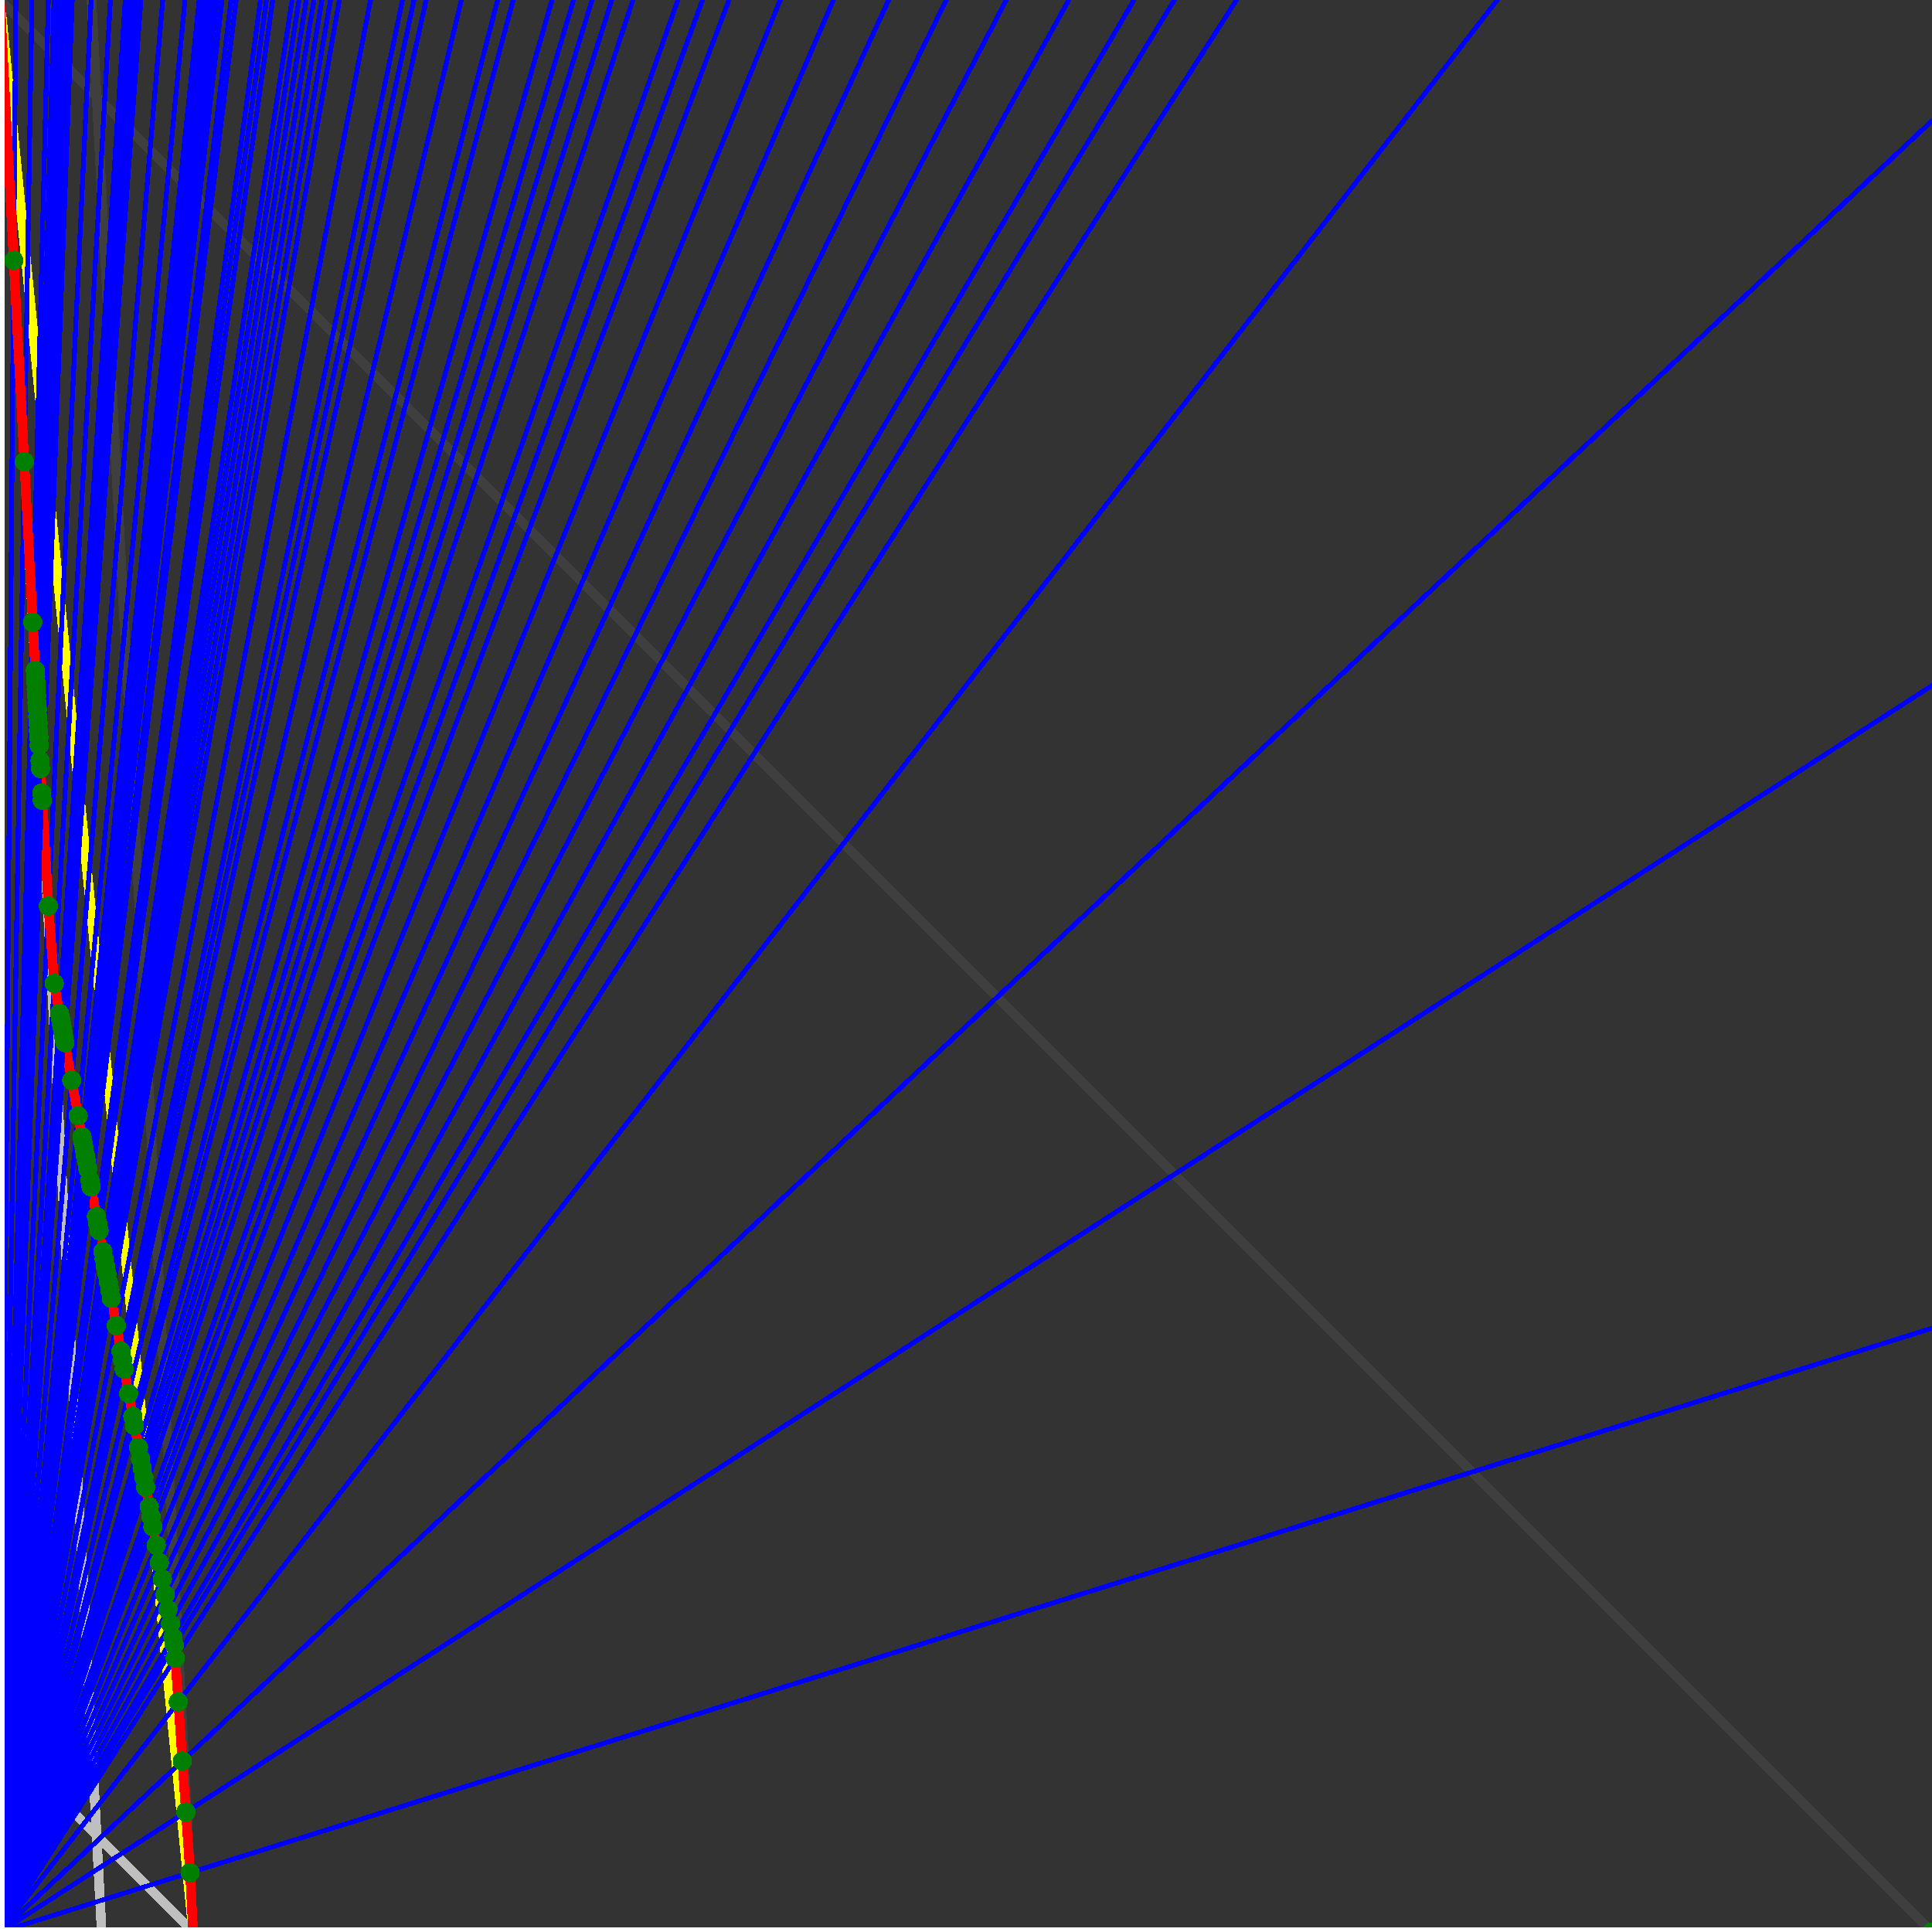 <svg xmlns="http://www.w3.org/2000/svg" version="1.1" width = "750" height = "750" viewBox = "0 0 750 750"  shape-rendering="crispEdges">
<rect x="0" y="0" width="750" height="750" fill="#333333" stroke="none"/>
<path stroke-linejoin="round" stroke-linecap="round" stroke="rgb(255,255,0)" stroke-width="3.75" fill="none" d="M 75 750 L 0 0 " />
<path stroke-linejoin="round" stroke-linecap="round" stroke="rgb(63,63,63)" stroke-width="3.75" fill="none" d="M 0 0 L 750 750 M 75 750 L 35.526 0 " />
<path stroke-linejoin="round" stroke-linecap="round" stroke="rgb(191,191,191)" stroke-width="3.75" fill="none" d="M 0 675 L 75 750 M 0 0 L 39.474 750 " />
<path stroke-linejoin="round" stroke-linecap="round" stroke="rgb(0,0,255)" stroke-width="1.875" fill="none" d="M 0 750 L 750 515.625 " />
<path stroke-linejoin="round" stroke-linecap="round" stroke="rgb(255,0,0)" stroke-width="3.75" fill="none" d="M 73.786 726.942 L 75 750 " />
<path stroke-linejoin="round" stroke-linecap="round" stroke="rgb(0,0,255)" stroke-width="1.875" fill="none" d="M 0 750 L 750 266.129 " />
<path stroke-linejoin="round" stroke-linecap="round" stroke="rgb(255,0,0)" stroke-width="3.75" fill="none" d="M 72.166 703.442 L 73.786 726.942 " />
<path stroke-linejoin="round" stroke-linecap="round" stroke="rgb(0,0,255)" stroke-width="1.875" fill="none" d="M 0 750 L 750 46.875 " />
<path stroke-linejoin="round" stroke-linecap="round" stroke="rgb(255,0,0)" stroke-width="3.75" fill="none" d="M 70.799 683.626 L 72.166 703.442 " />
<path stroke-linejoin="round" stroke-linecap="round" stroke="rgb(0,0,255)" stroke-width="1.875" fill="none" d="M 0 750 L 581.25 0 " />
<path stroke-linejoin="round" stroke-linecap="round" stroke="rgb(255,0,0)" stroke-width="3.75" fill="none" d="M 69.217 660.688 L 70.799 683.626 " />
<path stroke-linejoin="round" stroke-linecap="round" stroke="rgb(0,0,255)" stroke-width="1.875" fill="none" d="M 0 750 L 480 0 " />
<path stroke-linejoin="round" stroke-linecap="round" stroke="rgb(255,0,0)" stroke-width="3.75" fill="none" d="M 68.044 643.681 L 69.217 660.688 " />
<path stroke-linejoin="round" stroke-linecap="round" stroke="rgb(0,0,255)" stroke-width="1.875" fill="none" d="M 0 750 L 455.882 0 " />
<path stroke-linejoin="round" stroke-linecap="round" stroke="rgb(255,0,0)" stroke-width="3.75" fill="none" d="M 67.696 638.629 L 68.044 643.681 " />
<path stroke-linejoin="round" stroke-linecap="round" stroke="rgb(0,0,255)" stroke-width="1.875" fill="none" d="M 0 750 L 440.217 0 " />
<path stroke-linejoin="round" stroke-linecap="round" stroke="rgb(255,0,0)" stroke-width="3.75" fill="none" d="M 67.146 635.604 L 67.696 638.629 " />
<path stroke-linejoin="round" stroke-linecap="round" stroke="rgb(0,0,255)" stroke-width="1.875" fill="none" d="M 0 750 L 414.894 0 " />
<path stroke-linejoin="round" stroke-linecap="round" stroke="rgb(255,0,0)" stroke-width="3.75" fill="none" d="M 66.19 630.348 L 67.146 635.604 " />
<path stroke-linejoin="round" stroke-linecap="round" stroke="rgb(0,0,255)" stroke-width="1.875" fill="none" d="M 0 750 L 390.625 0 " />
<path stroke-linejoin="round" stroke-linecap="round" stroke="rgb(255,0,0)" stroke-width="3.75" fill="none" d="M 65.188 624.838 L 66.19 630.348 " />
<path stroke-linejoin="round" stroke-linecap="round" stroke="rgb(0,0,255)" stroke-width="1.875" fill="none" d="M 0 750 L 367.347 0 " />
<path stroke-linejoin="round" stroke-linecap="round" stroke="rgb(255,0,0)" stroke-width="3.75" fill="none" d="M 64.137 619.054 L 65.188 624.838 " />
<path stroke-linejoin="round" stroke-linecap="round" stroke="rgb(0,0,255)" stroke-width="1.875" fill="none" d="M 0 750 L 345 0 " />
<path stroke-linejoin="round" stroke-linecap="round" stroke="rgb(255,0,0)" stroke-width="3.75" fill="none" d="M 63.031 612.975 L 64.137 619.054 " />
<path stroke-linejoin="round" stroke-linecap="round" stroke="rgb(0,0,255)" stroke-width="1.875" fill="none" d="M 0 750 L 323.529 0 " />
<path stroke-linejoin="round" stroke-linecap="round" stroke="rgb(255,0,0)" stroke-width="3.75" fill="none" d="M 61.868 606.578 L 63.031 612.975 " />
<path stroke-linejoin="round" stroke-linecap="round" stroke="rgb(0,0,255)" stroke-width="1.875" fill="none" d="M 0 750 L 302.885 0 " />
<path stroke-linejoin="round" stroke-linecap="round" stroke="rgb(255,0,0)" stroke-width="3.75" fill="none" d="M 60.643 599.837 L 61.868 606.578 " />
<path stroke-linejoin="round" stroke-linecap="round" stroke="rgb(0,0,255)" stroke-width="1.875" fill="none" d="M 0 750 L 283.019 0 " />
<path stroke-linejoin="round" stroke-linecap="round" stroke="rgb(255,0,0)" stroke-width="3.75" fill="none" d="M 59.349 592.724 L 60.643 599.837 " />
<path stroke-linejoin="round" stroke-linecap="round" stroke="rgb(0,0,255)" stroke-width="1.875" fill="none" d="M 0 750 L 272.727 0 " />
<path stroke-linejoin="round" stroke-linecap="round" stroke="rgb(255,0,0)" stroke-width="3.75" fill="none" d="M 58.63 588.767 L 59.349 592.724 " />
<path stroke-linejoin="round" stroke-linecap="round" stroke="rgb(0,0,255)" stroke-width="1.875" fill="none" d="M 0 750 L 263.158 0 " />
<path stroke-linejoin="round" stroke-linecap="round" stroke="rgb(255,0,0)" stroke-width="3.75" fill="none" d="M 57.928 584.905 L 58.63 588.767 " />
<path stroke-linejoin="round" stroke-linecap="round" stroke="rgb(0,0,255)" stroke-width="1.875" fill="none" d="M 0 750 L 245.69 0 " />
<path stroke-linejoin="round" stroke-linecap="round" stroke="rgb(255,0,0)" stroke-width="3.75" fill="none" d="M 56.555 577.357 L 57.928 584.905 " />
<path stroke-linejoin="round" stroke-linecap="round" stroke="rgb(0,0,255)" stroke-width="1.875" fill="none" d="M 0 750 L 237.5 0 " />
<path stroke-linejoin="round" stroke-linecap="round" stroke="rgb(255,0,0)" stroke-width="3.75" fill="none" d="M 55.868 573.575 L 56.555 577.357 " />
<path stroke-linejoin="round" stroke-linecap="round" stroke="rgb(0,0,255)" stroke-width="1.875" fill="none" d="M 0 750 L 229.839 0 " />
<path stroke-linejoin="round" stroke-linecap="round" stroke="rgb(255,0,0)" stroke-width="3.75" fill="none" d="M 55.197 569.884 L 55.868 573.575 " />
<path stroke-linejoin="round" stroke-linecap="round" stroke="rgb(0,0,255)" stroke-width="1.875" fill="none" d="M 0 750 L 222.656 0 " />
<path stroke-linejoin="round" stroke-linecap="round" stroke="rgb(255,0,0)" stroke-width="3.75" fill="none" d="M 54.542 566.281 L 55.197 569.884 " />
<path stroke-linejoin="round" stroke-linecap="round" stroke="rgb(0,0,255)" stroke-width="1.875" fill="none" d="M 0 750 L 214.286 0 " />
<path stroke-linejoin="round" stroke-linecap="round" stroke="rgb(255,0,0)" stroke-width="3.75" fill="none" d="M 53.744 561.895 L 54.542 566.281 " />
<path stroke-linejoin="round" stroke-linecap="round" stroke="rgb(0,0,255)" stroke-width="1.875" fill="none" d="M 0 750 L 199.219 0 " />
<path stroke-linejoin="round" stroke-linecap="round" stroke="rgb(255,0,0)" stroke-width="3.75" fill="none" d="M 52.209 553.45 L 53.744 561.895 " />
<path stroke-linejoin="round" stroke-linecap="round" stroke="rgb(0,0,255)" stroke-width="1.875" fill="none" d="M 0 750 L 193.182 0 " />
<path stroke-linejoin="round" stroke-linecap="round" stroke="rgb(255,0,0)" stroke-width="3.75" fill="none" d="M 51.554 549.849 L 52.209 553.45 " />
<path stroke-linejoin="round" stroke-linecap="round" stroke="rgb(0,0,255)" stroke-width="1.875" fill="none" d="M 0 750 L 179.104 0 " />
<path stroke-linejoin="round" stroke-linecap="round" stroke="rgb(255,0,0)" stroke-width="3.75" fill="none" d="M 49.93 540.918 L 51.554 549.849 " />
<path stroke-linejoin="round" stroke-linecap="round" stroke="rgb(0,0,255)" stroke-width="1.875" fill="none" d="M 0 750 L 165.441 0 " />
<path stroke-linejoin="round" stroke-linecap="round" stroke="rgb(255,0,0)" stroke-width="3.75" fill="none" d="M 48.209 531.452 L 49.93 540.918 " />
<path stroke-linejoin="round" stroke-linecap="round" stroke="rgb(0,0,255)" stroke-width="1.875" fill="none" d="M 0 750 L 160.714 0 " />
<path stroke-linejoin="round" stroke-linecap="round" stroke="rgb(255,0,0)" stroke-width="3.75" fill="none" d="M 47.577 527.975 L 48.209 531.452 " />
<path stroke-linejoin="round" stroke-linecap="round" stroke="rgb(0,0,255)" stroke-width="1.875" fill="none" d="M 0 750 L 156.25 0 " />
<path stroke-linejoin="round" stroke-linecap="round" stroke="rgb(255,0,0)" stroke-width="3.75" fill="none" d="M 46.961 524.587 L 47.577 527.975 " />
<path stroke-linejoin="round" stroke-linecap="round" stroke="rgb(0,0,255)" stroke-width="1.875" fill="none" d="M 0 750 L 143.836 0 " />
<path stroke-linejoin="round" stroke-linecap="round" stroke="rgb(255,0,0)" stroke-width="3.75" fill="none" d="M 45.145 514.6 L 46.961 524.587 " />
<path stroke-linejoin="round" stroke-linecap="round" stroke="rgb(0,0,255)" stroke-width="1.875" fill="none" d="M 0 750 L 131.757 0 " />
<path stroke-linejoin="round" stroke-linecap="round" stroke="rgb(255,0,0)" stroke-width="3.75" fill="none" d="M 43.217 503.995 L 45.145 514.6 " />
<path stroke-linejoin="round" stroke-linecap="round" stroke="rgb(0,0,255)" stroke-width="1.875" fill="none" d="M 0 750 L 128.289 0 " />
<path stroke-linejoin="round" stroke-linecap="round" stroke="rgb(255,0,0)" stroke-width="3.75" fill="none" d="M 42.631 500.772 L 43.217 503.995 " />
<path stroke-linejoin="round" stroke-linecap="round" stroke="rgb(0,0,255)" stroke-width="1.875" fill="none" d="M 0 750 L 125 0 " />
<path stroke-linejoin="round" stroke-linecap="round" stroke="rgb(255,0,0)" stroke-width="3.75" fill="none" d="M 42.061 497.636 L 42.631 500.772 " />
<path stroke-linejoin="round" stroke-linecap="round" stroke="rgb(0,0,255)" stroke-width="1.875" fill="none" d="M 0 750 L 121.875 0 " />
<path stroke-linejoin="round" stroke-linecap="round" stroke="rgb(255,0,0)" stroke-width="3.75" fill="none" d="M 41.505 494.582 L 42.061 497.636 " />
<path stroke-linejoin="round" stroke-linecap="round" stroke="rgb(0,0,255)" stroke-width="1.875" fill="none" d="M 0 750 L 118.902 0 " />
<path stroke-linejoin="round" stroke-linecap="round" stroke="rgb(255,0,0)" stroke-width="3.75" fill="none" d="M 40.965 491.608 L 41.505 494.582 " />
<path stroke-linejoin="round" stroke-linecap="round" stroke="rgb(0,0,255)" stroke-width="1.875" fill="none" d="M 0 750 L 116.071 0 " />
<path stroke-linejoin="round" stroke-linecap="round" stroke="rgb(255,0,0)" stroke-width="3.75" fill="none" d="M 40.438 488.71 L 40.965 491.608 " />
<path stroke-linejoin="round" stroke-linecap="round" stroke="rgb(0,0,255)" stroke-width="1.875" fill="none" d="M 0 750 L 113.372 0 " />
<path stroke-linejoin="round" stroke-linecap="round" stroke="rgb(255,0,0)" stroke-width="3.75" fill="none" d="M 39.924 485.885 L 40.438 488.71 " />
<path stroke-linejoin="round" stroke-linecap="round" stroke="rgb(0,0,255)" stroke-width="1.875" fill="none" d="M 0 750 L 105.882 0 " />
<path stroke-linejoin="round" stroke-linecap="round" stroke="rgb(255,0,0)" stroke-width="3.75" fill="none" d="M 38.44 477.72 L 39.924 485.885 " />
<path stroke-linejoin="round" stroke-linecap="round" stroke="rgb(0,0,255)" stroke-width="1.875" fill="none" d="M 0 750 L 103.448 0 " />
<path stroke-linejoin="round" stroke-linecap="round" stroke="rgb(255,0,0)" stroke-width="3.75" fill="none" d="M 37.937 474.956 L 38.44 477.72 " />
<path stroke-linejoin="round" stroke-linecap="round" stroke="rgb(0,0,255)" stroke-width="1.875" fill="none" d="M 0 750 L 101.124 0 " />
<path stroke-linejoin="round" stroke-linecap="round" stroke="rgb(255,0,0)" stroke-width="3.75" fill="none" d="M 37.448 472.264 L 37.937 474.956 " />
<path stroke-linejoin="round" stroke-linecap="round" stroke="rgb(0,0,255)" stroke-width="1.875" fill="none" d="M 0 750 L 91.667 0 " />
<path stroke-linejoin="round" stroke-linecap="round" stroke="rgb(255,0,0)" stroke-width="3.75" fill="none" d="M 35.353 460.745 L 37.448 472.264 " />
<path stroke-linejoin="round" stroke-linecap="round" stroke="rgb(0,0,255)" stroke-width="1.875" fill="none" d="M 0 750 L 89.674 0 " />
<path stroke-linejoin="round" stroke-linecap="round" stroke="rgb(255,0,0)" stroke-width="3.75" fill="none" d="M 34.89 458.195 L 35.353 460.745 " />
<path stroke-linejoin="round" stroke-linecap="round" stroke="rgb(0,0,255)" stroke-width="1.875" fill="none" d="M 0 750 L 86.207 0 " />
<path stroke-linejoin="round" stroke-linecap="round" stroke="rgb(255,0,0)" stroke-width="3.75" fill="none" d="M 34.063 453.65 L 34.89 458.195 " />
<path stroke-linejoin="round" stroke-linecap="round" stroke="rgb(0,0,255)" stroke-width="1.875" fill="none" d="M 0 750 L 84.27 0 " />
<path stroke-linejoin="round" stroke-linecap="round" stroke="rgb(255,0,0)" stroke-width="3.75" fill="none" d="M 33.59 451.048 L 34.063 453.65 " />
<path stroke-linejoin="round" stroke-linecap="round" stroke="rgb(0,0,255)" stroke-width="1.875" fill="none" d="M 0 750 L 82.418 0 " />
<path stroke-linejoin="round" stroke-linecap="round" stroke="rgb(255,0,0)" stroke-width="3.75" fill="none" d="M 33.13 448.517 L 33.59 451.048 " />
<path stroke-linejoin="round" stroke-linecap="round" stroke="rgb(0,0,255)" stroke-width="1.875" fill="none" d="M 0 750 L 80.645 0 " />
<path stroke-linejoin="round" stroke-linecap="round" stroke="rgb(255,0,0)" stroke-width="3.75" fill="none" d="M 32.682 446.055 L 33.13 448.517 " />
<path stroke-linejoin="round" stroke-linecap="round" stroke="rgb(0,0,255)" stroke-width="1.875" fill="none" d="M 0 750 L 78.947 0 " />
<path stroke-linejoin="round" stroke-linecap="round" stroke="rgb(255,0,0)" stroke-width="3.75" fill="none" d="M 32.247 443.658 L 32.682 446.055 " />
<path stroke-linejoin="round" stroke-linecap="round" stroke="rgb(0,0,255)" stroke-width="1.875" fill="none" d="M 0 750 L 77.32 0 " />
<path stroke-linejoin="round" stroke-linecap="round" stroke="rgb(255,0,0)" stroke-width="3.75" fill="none" d="M 31.822 441.324 L 32.247 443.658 " />
<path stroke-linejoin="round" stroke-linecap="round" stroke="rgb(0,0,255)" stroke-width="1.875" fill="none" d="M 0 750 L 71.809 0 " />
<path stroke-linejoin="round" stroke-linecap="round" stroke="rgb(255,0,0)" stroke-width="3.75" fill="none" d="M 30.336 433.152 L 31.822 441.324 " />
<path stroke-linejoin="round" stroke-linecap="round" stroke="rgb(0,0,255)" stroke-width="1.875" fill="none" d="M 0 750 L 63.158 0 " />
<path stroke-linejoin="round" stroke-linecap="round" stroke="rgb(255,0,0)" stroke-width="3.75" fill="none" d="M 27.839 419.415 L 30.336 433.152 " />
<path stroke-linejoin="round" stroke-linecap="round" stroke="rgb(0,0,255)" stroke-width="1.875" fill="none" d="M 0 750 L 54.687 0 " />
<path stroke-linejoin="round" stroke-linecap="round" stroke="rgb(255,0,0)" stroke-width="3.75" fill="none" d="M 25.174 404.758 L 27.839 419.415 " />
<path stroke-linejoin="round" stroke-linecap="round" stroke="rgb(0,0,255)" stroke-width="1.875" fill="none" d="M 0 750 L 53.571 0 " />
<path stroke-linejoin="round" stroke-linecap="round" stroke="rgb(255,0,0)" stroke-width="3.75" fill="none" d="M 24.805 402.73 L 25.174 404.758 " />
<path stroke-linejoin="round" stroke-linecap="round" stroke="rgb(0,0,255)" stroke-width="1.875" fill="none" d="M 0 750 L 52.5 0 " />
<path stroke-linejoin="round" stroke-linecap="round" stroke="rgb(255,0,0)" stroke-width="3.75" fill="none" d="M 24.447 400.759 L 24.805 402.73 " />
<path stroke-linejoin="round" stroke-linecap="round" stroke="rgb(0,0,255)" stroke-width="1.875" fill="none" d="M 0 750 L 51.471 0 " />
<path stroke-linejoin="round" stroke-linecap="round" stroke="rgb(255,0,0)" stroke-width="3.75" fill="none" d="M 24.099 398.846 L 24.447 400.759 " />
<path stroke-linejoin="round" stroke-linecap="round" stroke="rgb(0,0,255)" stroke-width="1.875" fill="none" d="M 0 750 L 50.481 0 " />
<path stroke-linejoin="round" stroke-linecap="round" stroke="rgb(255,0,0)" stroke-width="3.75" fill="none" d="M 23.761 396.985 L 24.099 398.846 " />
<path stroke-linejoin="round" stroke-linecap="round" stroke="rgb(0,0,255)" stroke-width="1.875" fill="none" d="M 0 750 L 49.528 0 " />
<path stroke-linejoin="round" stroke-linecap="round" stroke="rgb(255,0,0)" stroke-width="3.75" fill="none" d="M 23.432 395.176 L 23.761 396.985 " />
<path stroke-linejoin="round" stroke-linecap="round" stroke="rgb(0,0,255)" stroke-width="1.875" fill="none" d="M 0 750 L 48.611 0 " />
<path stroke-linejoin="round" stroke-linecap="round" stroke="rgb(255,0,0)" stroke-width="3.75" fill="none" d="M 23.112 393.417 L 23.432 395.176 " />
<path stroke-linejoin="round" stroke-linecap="round" stroke="rgb(0,0,255)" stroke-width="1.875" fill="none" d="M 0 750 L 42.857 0 " />
<path stroke-linejoin="round" stroke-linecap="round" stroke="rgb(255,0,0)" stroke-width="3.75" fill="none" d="M 21.042 381.765 L 23.112 393.417 " />
<path stroke-linejoin="round" stroke-linecap="round" stroke="rgb(0,0,255)" stroke-width="1.875" fill="none" d="M 0 750 L 35.377 0 " />
<path stroke-linejoin="round" stroke-linecap="round" stroke="rgb(255,0,0)" stroke-width="3.75" fill="none" d="M 18.787 351.71 L 21.042 381.765 " />
<path stroke-linejoin="round" stroke-linecap="round" stroke="rgb(0,0,255)" stroke-width="1.875" fill="none" d="M 0 750 L 28.037 0 " />
<path stroke-linejoin="round" stroke-linecap="round" stroke="rgb(255,0,0)" stroke-width="3.75" fill="none" d="M 16.423 310.68 L 18.787 351.71 " />
<path stroke-linejoin="round" stroke-linecap="round" stroke="rgb(0,0,255)" stroke-width="1.875" fill="none" d="M 0 750 L 27.523 0 " />
<path stroke-linejoin="round" stroke-linecap="round" stroke="rgb(255,0,0)" stroke-width="3.75" fill="none" d="M 16.224 307.884 L 16.423 310.68 " />
<path stroke-linejoin="round" stroke-linecap="round" stroke="rgb(0,0,255)" stroke-width="1.875" fill="none" d="M 0 750 L 26.087 0 " />
<path stroke-linejoin="round" stroke-linecap="round" stroke="rgb(255,0,0)" stroke-width="3.75" fill="none" d="M 15.709 298.371 L 16.224 307.884 " />
<path stroke-linejoin="round" stroke-linecap="round" stroke="rgb(0,0,255)" stroke-width="1.875" fill="none" d="M 0 750 L 25.641 0 " />
<path stroke-linejoin="round" stroke-linecap="round" stroke="rgb(255,0,0)" stroke-width="3.75" fill="none" d="M 15.545 295.322 L 15.709 298.371 " />
<path stroke-linejoin="round" stroke-linecap="round" stroke="rgb(0,0,255)" stroke-width="1.875" fill="none" d="M 0 750 L 24.793 0 " />
<path stroke-linejoin="round" stroke-linecap="round" stroke="rgb(255,0,0)" stroke-width="3.75" fill="none" d="M 15.229 289.336 L 15.545 295.322 " />
<path stroke-linejoin="round" stroke-linecap="round" stroke="rgb(0,0,255)" stroke-width="1.875" fill="none" d="M 0 750 L 24.39 0 " />
<path stroke-linejoin="round" stroke-linecap="round" stroke="rgb(255,0,0)" stroke-width="3.75" fill="none" d="M 15.075 286.431 L 15.229 289.336 " />
<path stroke-linejoin="round" stroke-linecap="round" stroke="rgb(0,0,255)" stroke-width="1.875" fill="none" d="M 0 750 L 24 0 " />
<path stroke-linejoin="round" stroke-linecap="round" stroke="rgb(255,0,0)" stroke-width="3.75" fill="none" d="M 14.925 283.582 L 15.075 286.431 " />
<path stroke-linejoin="round" stroke-linecap="round" stroke="rgb(0,0,255)" stroke-width="1.875" fill="none" d="M 0 750 L 23.622 0 " />
<path stroke-linejoin="round" stroke-linecap="round" stroke="rgb(255,0,0)" stroke-width="3.75" fill="none" d="M 14.778 280.788 L 14.925 283.582 " />
<path stroke-linejoin="round" stroke-linecap="round" stroke="rgb(0,0,255)" stroke-width="1.875" fill="none" d="M 0 750 L 23.256 0 " />
<path stroke-linejoin="round" stroke-linecap="round" stroke="rgb(255,0,0)" stroke-width="3.75" fill="none" d="M 14.634 278.049 L 14.778 280.788 " />
<path stroke-linejoin="round" stroke-linecap="round" stroke="rgb(0,0,255)" stroke-width="1.875" fill="none" d="M 0 750 L 22.901 0 " />
<path stroke-linejoin="round" stroke-linecap="round" stroke="rgb(255,0,0)" stroke-width="3.75" fill="none" d="M 14.493 275.362 L 14.634 278.049 " />
<path stroke-linejoin="round" stroke-linecap="round" stroke="rgb(0,0,255)" stroke-width="1.875" fill="none" d="M 0 750 L 22.556 0 " />
<path stroke-linejoin="round" stroke-linecap="round" stroke="rgb(255,0,0)" stroke-width="3.75" fill="none" d="M 14.354 272.727 L 14.493 275.362 " />
<path stroke-linejoin="round" stroke-linecap="round" stroke="rgb(0,0,255)" stroke-width="1.875" fill="none" d="M 0 750 L 22.222 0 " />
<path stroke-linejoin="round" stroke-linecap="round" stroke="rgb(255,0,0)" stroke-width="3.75" fill="none" d="M 14.218 270.142 L 14.354 272.727 " />
<path stroke-linejoin="round" stroke-linecap="round" stroke="rgb(0,0,255)" stroke-width="1.875" fill="none" d="M 0 750 L 21.898 0 " />
<path stroke-linejoin="round" stroke-linecap="round" stroke="rgb(255,0,0)" stroke-width="3.75" fill="none" d="M 14.085 267.606 L 14.218 270.142 " />
<path stroke-linejoin="round" stroke-linecap="round" stroke="rgb(0,0,255)" stroke-width="1.875" fill="none" d="M 0 750 L 21.583 0 " />
<path stroke-linejoin="round" stroke-linecap="round" stroke="rgb(255,0,0)" stroke-width="3.75" fill="none" d="M 13.953 265.116 L 14.085 267.606 " />
<path stroke-linejoin="round" stroke-linecap="round" stroke="rgb(0,0,255)" stroke-width="1.875" fill="none" d="M 0 750 L 21.277 0 " />
<path stroke-linejoin="round" stroke-linecap="round" stroke="rgb(255,0,0)" stroke-width="3.75" fill="none" d="M 13.825 262.673 L 13.953 265.116 " />
<path stroke-linejoin="round" stroke-linecap="round" stroke="rgb(0,0,255)" stroke-width="1.875" fill="none" d="M 0 750 L 20.979 0 " />
<path stroke-linejoin="round" stroke-linecap="round" stroke="rgb(255,0,0)" stroke-width="3.75" fill="none" d="M 13.699 260.274 L 13.825 262.673 " />
<path stroke-linejoin="round" stroke-linecap="round" stroke="rgb(0,0,255)" stroke-width="1.875" fill="none" d="M 0 750 L 18.75 0 " />
<path stroke-linejoin="round" stroke-linecap="round" stroke="rgb(255,0,0)" stroke-width="3.75" fill="none" d="M 12.712 241.525 L 13.699 260.274 " />
<path stroke-linejoin="round" stroke-linecap="round" stroke="rgb(0,0,255)" stroke-width="1.875" fill="none" d="M 0 750 L 12.397 0 " />
<path stroke-linejoin="round" stroke-linecap="round" stroke="rgb(255,0,0)" stroke-width="3.75" fill="none" d="M 9.434 179.245 L 12.712 241.525 " />
<path stroke-linejoin="round" stroke-linecap="round" stroke="rgb(0,0,255)" stroke-width="1.875" fill="none" d="M 0 750 L 6.148 0 " />
<path stroke-linejoin="round" stroke-linecap="round" stroke="rgb(255,0,0)" stroke-width="3.75" fill="none" d="M 5.319 101.064 L 9.434 179.245 " />
<path stroke-linejoin="round" stroke-linecap="round" stroke="rgb(0,0,255)" stroke-width="1.875" fill="none" d="M 0 750 L 0 0 " />
<path stroke-linejoin="round" stroke-linecap="round" stroke="rgb(255,0,0)" stroke-width="3.75" fill="none" d="M 0 0 L 5.319 101.064 " />
<circle cx="73.786" cy="726.942" r="3.75" style="fill:rgb(0,127,0);stroke-width:1" /><circle cx="72.166" cy="703.441" r="3.75" style="fill:rgb(0,127,0);stroke-width:1" /><circle cx="70.799" cy="683.626" r="3.75" style="fill:rgb(0,127,0);stroke-width:1" /><circle cx="69.217" cy="660.688" r="3.75" style="fill:rgb(0,127,0);stroke-width:1" /><circle cx="68.044" cy="643.681" r="3.75" style="fill:rgb(0,127,0);stroke-width:1" /><circle cx="67.696" cy="638.629" r="3.75" style="fill:rgb(0,127,0);stroke-width:1" /><circle cx="67.146" cy="635.604" r="3.75" style="fill:rgb(0,127,0);stroke-width:1" /><circle cx="66.19" cy="630.348" r="3.75" style="fill:rgb(0,127,0);stroke-width:1" /><circle cx="65.188" cy="624.838" r="3.75" style="fill:rgb(0,127,0);stroke-width:1" /><circle cx="64.137" cy="619.054" r="3.75" style="fill:rgb(0,127,0);stroke-width:1" /><circle cx="63.031" cy="612.975" r="3.75" style="fill:rgb(0,127,0);stroke-width:1" /><circle cx="61.868" cy="606.578" r="3.75" style="fill:rgb(0,127,0);stroke-width:1" /><circle cx="60.643" cy="599.837" r="3.75" style="fill:rgb(0,127,0);stroke-width:1" /><circle cx="59.349" cy="592.724" r="3.75" style="fill:rgb(0,127,0);stroke-width:1" /><circle cx="58.63" cy="588.767" r="3.75" style="fill:rgb(0,127,0);stroke-width:1" /><circle cx="57.928" cy="584.905" r="3.75" style="fill:rgb(0,127,0);stroke-width:1" /><circle cx="56.555" cy="577.357" r="3.75" style="fill:rgb(0,127,0);stroke-width:1" /><circle cx="55.868" cy="573.575" r="3.75" style="fill:rgb(0,127,0);stroke-width:1" /><circle cx="55.197" cy="569.884" r="3.75" style="fill:rgb(0,127,0);stroke-width:1" /><circle cx="54.542" cy="566.281" r="3.75" style="fill:rgb(0,127,0);stroke-width:1" /><circle cx="53.744" cy="561.895" r="3.75" style="fill:rgb(0,127,0);stroke-width:1" /><circle cx="52.209" cy="553.45" r="3.75" style="fill:rgb(0,127,0);stroke-width:1" /><circle cx="51.554" cy="549.849" r="3.75" style="fill:rgb(0,127,0);stroke-width:1" /><circle cx="49.93" cy="540.918" r="3.75" style="fill:rgb(0,127,0);stroke-width:1" /><circle cx="48.209" cy="531.452" r="3.75" style="fill:rgb(0,127,0);stroke-width:1" /><circle cx="47.577" cy="527.975" r="3.75" style="fill:rgb(0,127,0);stroke-width:1" /><circle cx="46.961" cy="524.587" r="3.75" style="fill:rgb(0,127,0);stroke-width:1" /><circle cx="45.145" cy="514.6" r="3.75" style="fill:rgb(0,127,0);stroke-width:1" /><circle cx="43.217" cy="503.995" r="3.75" style="fill:rgb(0,127,0);stroke-width:1" /><circle cx="42.631" cy="500.773" r="3.75" style="fill:rgb(0,127,0);stroke-width:1" /><circle cx="42.061" cy="497.636" r="3.75" style="fill:rgb(0,127,0);stroke-width:1" /><circle cx="41.505" cy="494.582" r="3.75" style="fill:rgb(0,127,0);stroke-width:1" /><circle cx="40.965" cy="491.607" r="3.75" style="fill:rgb(0,127,0);stroke-width:1" /><circle cx="40.438" cy="488.71" r="3.75" style="fill:rgb(0,127,0);stroke-width:1" /><circle cx="39.924" cy="485.885" r="3.75" style="fill:rgb(0,127,0);stroke-width:1" /><circle cx="38.44" cy="477.72" r="3.75" style="fill:rgb(0,127,0);stroke-width:1" /><circle cx="37.937" cy="474.956" r="3.75" style="fill:rgb(0,127,0);stroke-width:1" /><circle cx="37.448" cy="472.264" r="3.75" style="fill:rgb(0,127,0);stroke-width:1" /><circle cx="35.353" cy="460.745" r="3.75" style="fill:rgb(0,127,0);stroke-width:1" /><circle cx="34.89" cy="458.195" r="3.75" style="fill:rgb(0,127,0);stroke-width:1" /><circle cx="34.063" cy="453.65" r="3.75" style="fill:rgb(0,127,0);stroke-width:1" /><circle cx="33.59" cy="451.048" r="3.75" style="fill:rgb(0,127,0);stroke-width:1" /><circle cx="33.13" cy="448.517" r="3.75" style="fill:rgb(0,127,0);stroke-width:1" /><circle cx="32.682" cy="446.055" r="3.75" style="fill:rgb(0,127,0);stroke-width:1" /><circle cx="32.247" cy="443.658" r="3.75" style="fill:rgb(0,127,0);stroke-width:1" /><circle cx="31.822" cy="441.324" r="3.75" style="fill:rgb(0,127,0);stroke-width:1" /><circle cx="30.336" cy="433.152" r="3.75" style="fill:rgb(0,127,0);stroke-width:1" /><circle cx="27.839" cy="419.415" r="3.75" style="fill:rgb(0,127,0);stroke-width:1" /><circle cx="25.174" cy="404.758" r="3.75" style="fill:rgb(0,127,0);stroke-width:1" /><circle cx="24.805" cy="402.73" r="3.75" style="fill:rgb(0,127,0);stroke-width:1" /><circle cx="24.447" cy="400.76" r="3.75" style="fill:rgb(0,127,0);stroke-width:1" /><circle cx="24.099" cy="398.846" r="3.75" style="fill:rgb(0,127,0);stroke-width:1" /><circle cx="23.761" cy="396.985" r="3.75" style="fill:rgb(0,127,0);stroke-width:1" /><circle cx="23.432" cy="395.176" r="3.75" style="fill:rgb(0,127,0);stroke-width:1" /><circle cx="23.112" cy="393.417" r="3.75" style="fill:rgb(0,127,0);stroke-width:1" /><circle cx="21.042" cy="381.765" r="3.75" style="fill:rgb(0,127,0);stroke-width:1" /><circle cx="18.787" cy="351.71" r="3.75" style="fill:rgb(0,127,0);stroke-width:1" /><circle cx="16.423" cy="310.68" r="3.75" style="fill:rgb(0,127,0);stroke-width:1" /><circle cx="16.224" cy="307.884" r="3.75" style="fill:rgb(0,127,0);stroke-width:1" /><circle cx="15.709" cy="298.371" r="3.75" style="fill:rgb(0,127,0);stroke-width:1" /><circle cx="15.545" cy="295.322" r="3.75" style="fill:rgb(0,127,0);stroke-width:1" /><circle cx="15.229" cy="289.336" r="3.75" style="fill:rgb(0,127,0);stroke-width:1" /><circle cx="15.075" cy="286.431" r="3.75" style="fill:rgb(0,127,0);stroke-width:1" /><circle cx="14.925" cy="283.582" r="3.75" style="fill:rgb(0,127,0);stroke-width:1" /><circle cx="14.778" cy="280.788" r="3.75" style="fill:rgb(0,127,0);stroke-width:1" /><circle cx="14.634" cy="278.049" r="3.75" style="fill:rgb(0,127,0);stroke-width:1" /><circle cx="14.493" cy="275.362" r="3.75" style="fill:rgb(0,127,0);stroke-width:1" /><circle cx="14.354" cy="272.727" r="3.75" style="fill:rgb(0,127,0);stroke-width:1" /><circle cx="14.218" cy="270.142" r="3.75" style="fill:rgb(0,127,0);stroke-width:1" /><circle cx="14.085" cy="267.606" r="3.75" style="fill:rgb(0,127,0);stroke-width:1" /><circle cx="13.953" cy="265.116" r="3.75" style="fill:rgb(0,127,0);stroke-width:1" /><circle cx="13.825" cy="262.673" r="3.75" style="fill:rgb(0,127,0);stroke-width:1" /><circle cx="13.699" cy="260.274" r="3.75" style="fill:rgb(0,127,0);stroke-width:1" /><circle cx="12.712" cy="241.525" r="3.75" style="fill:rgb(0,127,0);stroke-width:1" /><circle cx="9.434" cy="179.245" r="3.75" style="fill:rgb(0,127,0);stroke-width:1" /><circle cx="5.319" cy="101.064" r="3.75" style="fill:rgb(0,127,0);stroke-width:1" /><circle cx="750" cy="750" r="3.75" style="fill:rgb(0,127,0);stroke-width:1" /><path stroke-linejoin="round" stroke-linecap="round" stroke="rgb(255,255,255)" stroke-width="3.75" fill="none" d="M 0 750 L 750 750 M 0 750 L 0 0 " />

</svg>